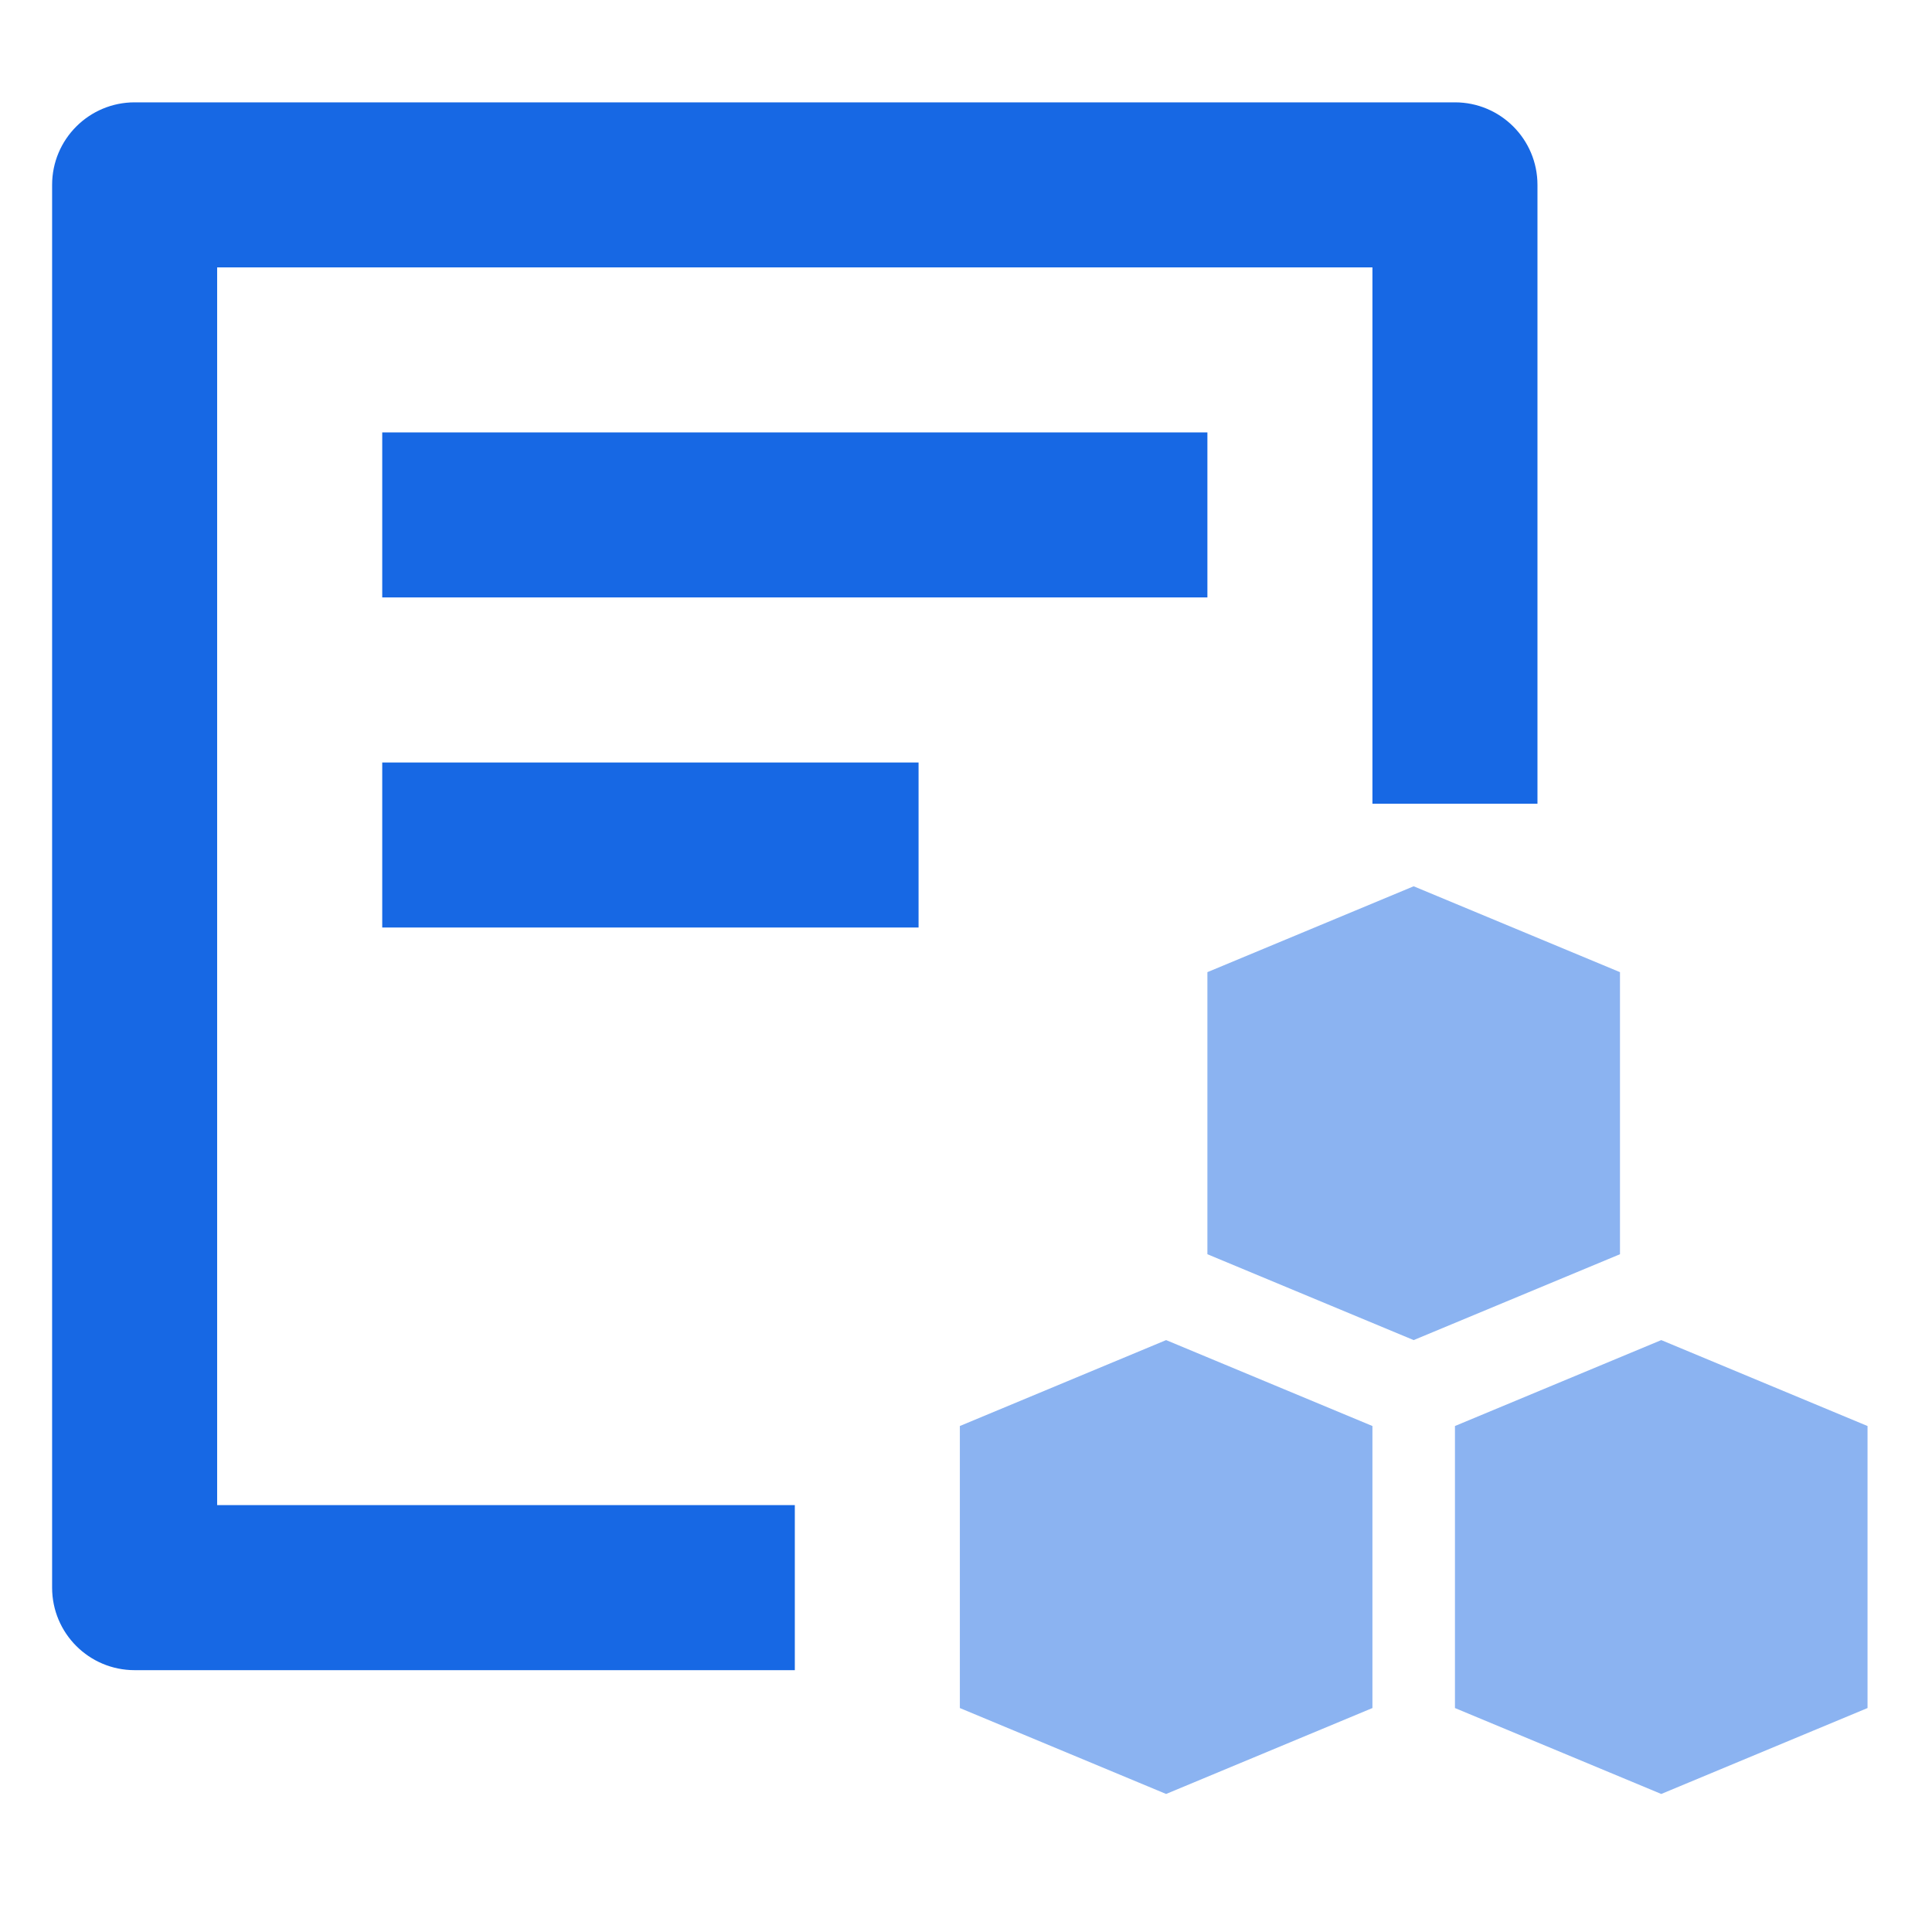 <?xml version="1.0" encoding="UTF-8"?>
<svg width="38px" height="38px" viewBox="0 0 38 38" version="1.1" xmlns="http://www.w3.org/2000/svg" xmlns:xlink="http://www.w3.org/1999/xlink">
    <!-- Generator: Sketch 63.1 (92452) - https://sketch.com -->
    <title>#010106 本月总用水量</title>
    <desc>Created with Sketch.</desc>
    <g id="#010106-本月总用水量" stroke="none" stroke-width="1" fill="none" fill-rule="evenodd">
        <g transform="translate(1, 2)" fill-rule="nonzero" id="形状">
            <path d="M3.271,3.259 L3.271,27.604 L14.633,27.604 L14.633,30.85 L1.648,30.85 C0.752,30.85 0.025,30.124 0.025,29.227 L0.025,1.636 C0.025,0.739 0.752,0.013 1.648,0.013 L27.617,0.013 C28.513,0.013 29.24,0.739 29.24,1.636 L29.24,13.808 L25.994,13.808 L25.994,3.259 L3.271,3.259 Z M6.518,9.751 L6.518,6.505 L22.748,6.505 L22.748,9.751 L6.518,9.751 Z M6.518,16.243 L6.518,12.997 L17.067,12.997 L17.067,16.243 L6.518,16.243 Z" fill="#1768E4"></path>
            <path d="M30.863,17.121 L30.863,22.669 L26.805,24.358 L22.748,22.669 L22.748,17.121 L26.805,15.432 L30.863,17.121 L30.863,17.121 Z M17.879,26.048 L21.936,24.358 L25.994,26.048 L25.994,31.595 L21.936,33.285 L17.879,31.595 L17.879,26.048 Z M31.675,24.358 L35.732,26.048 L35.732,31.595 L31.675,33.285 L27.617,31.595 L27.617,26.048 L31.675,24.358 Z" fill="#8BB3F1"></path>
        </g>
    </g>
</svg>